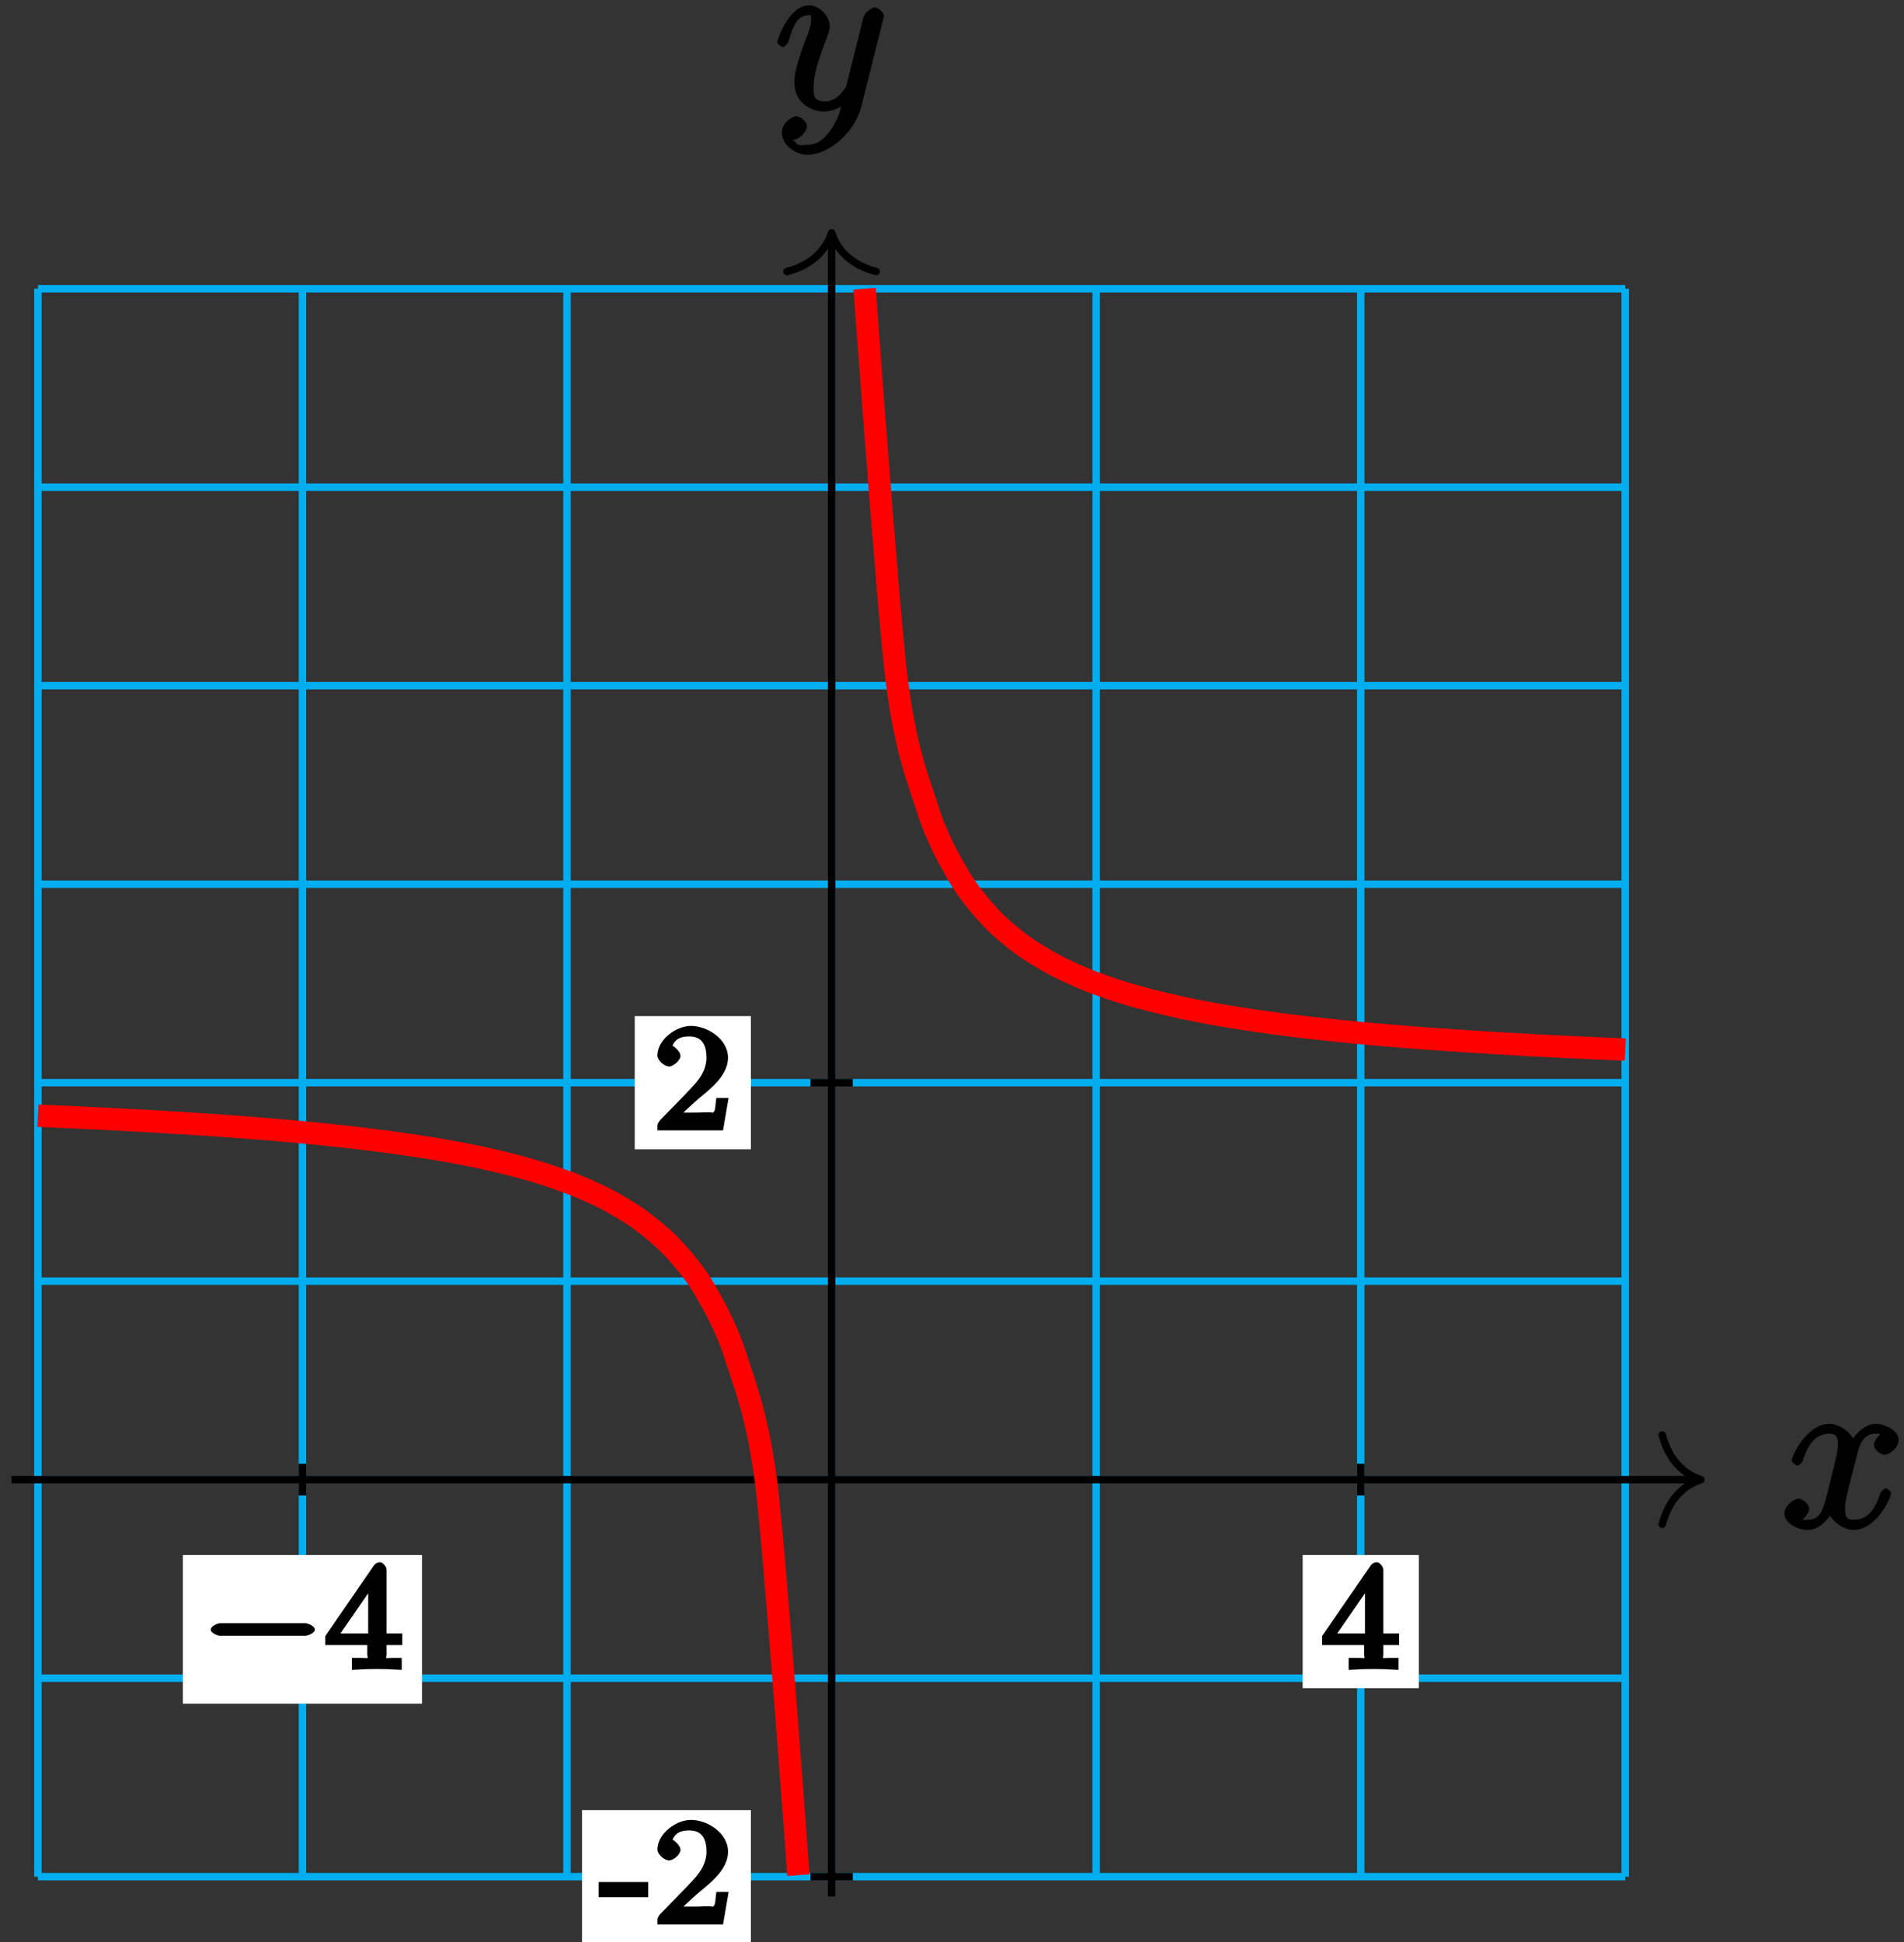 <?xml version="1.0" encoding="UTF-8"?>
<svg xmlns="http://www.w3.org/2000/svg" xmlns:xlink="http://www.w3.org/1999/xlink" width="102pt" height="104pt" viewBox="0 0 102 104" version="1.1">
<rect x="0" y="0" width="102" height="104" fill="#333333" stroke="none"/>
<defs>
<g>
<symbol overflow="visible" id="glyph0-0">
<path style="stroke:none;" d=""/>
</symbol>
<symbol overflow="visible" id="glyph0-1">
<path style="stroke:none;" d="M 5.672 -5.172 C 5.281 -5.109 4.969 -4.656 4.969 -4.438 C 4.969 -4.141 5.359 -3.906 5.531 -3.906 C 5.891 -3.906 6.297 -4.359 6.297 -4.688 C 6.297 -5.188 5.562 -5.562 5.062 -5.562 C 4.344 -5.562 3.766 -4.703 3.656 -4.469 L 3.984 -4.469 C 3.703 -5.359 2.812 -5.562 2.594 -5.562 C 1.375 -5.562 0.562 -3.844 0.562 -3.578 C 0.562 -3.531 0.781 -3.328 0.859 -3.328 C 0.953 -3.328 1.094 -3.438 1.156 -3.578 C 1.562 -4.922 2.219 -5.031 2.562 -5.031 C 3.094 -5.031 3.031 -4.672 3.031 -4.391 C 3.031 -4.125 2.969 -3.844 2.828 -3.281 L 2.422 -1.641 C 2.234 -0.922 2.062 -0.422 1.422 -0.422 C 1.359 -0.422 1.172 -0.375 0.922 -0.531 L 0.812 -0.281 C 1.25 -0.359 1.5 -0.859 1.5 -1 C 1.5 -1.25 1.156 -1.547 0.938 -1.547 C 0.641 -1.547 0.172 -1.141 0.172 -0.75 C 0.172 -0.25 0.891 0.125 1.406 0.125 C 1.984 0.125 2.5 -0.375 2.75 -0.859 L 2.469 -0.969 C 2.672 -0.266 3.438 0.125 3.875 0.125 C 5.094 0.125 5.891 -1.594 5.891 -1.859 C 5.891 -1.906 5.688 -2.109 5.625 -2.109 C 5.516 -2.109 5.328 -1.906 5.297 -1.812 C 4.969 -0.75 4.453 -0.422 3.906 -0.422 C 3.484 -0.422 3.422 -0.578 3.422 -1.062 C 3.422 -1.328 3.469 -1.516 3.656 -2.312 L 4.078 -3.938 C 4.25 -4.656 4.5 -5.031 5.062 -5.031 C 5.078 -5.031 5.297 -5.062 5.547 -4.906 Z M 5.672 -5.172 "/>
</symbol>
<symbol overflow="visible" id="glyph0-2">
<path style="stroke:none;" d="M 3.031 1.094 C 2.703 1.547 2.359 1.906 1.766 1.906 C 1.625 1.906 1.203 2.031 1.109 1.703 C 0.906 1.641 0.969 1.641 0.984 1.641 C 1.344 1.641 1.75 1.188 1.75 0.906 C 1.75 0.641 1.359 0.375 1.188 0.375 C 0.984 0.375 0.406 0.688 0.406 1.266 C 0.406 1.875 1.094 2.438 1.766 2.438 C 2.969 2.438 4.328 1.188 4.656 -0.125 L 5.828 -4.797 C 5.844 -4.859 5.875 -4.922 5.875 -5 C 5.875 -5.172 5.562 -5.453 5.391 -5.453 C 5.281 -5.453 4.859 -5.25 4.766 -4.891 L 3.891 -1.375 C 3.828 -1.156 3.875 -1.25 3.781 -1.109 C 3.531 -0.781 3.266 -0.422 2.688 -0.422 C 2.016 -0.422 2.109 -0.922 2.109 -1.25 C 2.109 -1.922 2.438 -2.844 2.766 -3.703 C 2.891 -4.047 2.969 -4.219 2.969 -4.453 C 2.969 -4.953 2.453 -5.562 1.859 -5.562 C 0.766 -5.562 0.156 -3.688 0.156 -3.578 C 0.156 -3.531 0.375 -3.328 0.453 -3.328 C 0.562 -3.328 0.734 -3.531 0.781 -3.688 C 1.062 -4.703 1.359 -5.031 1.828 -5.031 C 1.938 -5.031 1.969 -5.172 1.969 -4.781 C 1.969 -4.469 1.844 -4.125 1.656 -3.672 C 1.078 -2.109 1.078 -1.703 1.078 -1.422 C 1.078 -0.281 2.062 0.125 2.656 0.125 C 3 0.125 3.531 -0.031 3.844 -0.344 L 3.688 -0.516 C 3.516 0.141 3.438 0.5 3.031 1.094 Z M 3.031 1.094 "/>
</symbol>
<symbol overflow="visible" id="glyph1-0">
<path style="stroke:none;" d=""/>
</symbol>
<symbol overflow="visible" id="glyph1-1">
<path style="stroke:none;" d="M 5.562 -1.812 C 5.703 -1.812 6.078 -1.953 6.078 -2.141 C 6.078 -2.328 5.703 -2.484 5.562 -2.484 L 1 -2.484 C 0.875 -2.484 0.5 -2.328 0.5 -2.141 C 0.5 -1.953 0.875 -1.812 1 -1.812 Z M 5.562 -1.812 "/>
</symbol>
<symbol overflow="visible" id="glyph2-0">
<path style="stroke:none;" d=""/>
</symbol>
<symbol overflow="visible" id="glyph2-1">
<path style="stroke:none;" d="M 3.328 -5.344 C 3.328 -5.5 3.141 -5.75 2.969 -5.75 C 2.875 -5.75 2.719 -5.688 2.641 -5.562 L 0.047 -1.797 L 0.047 -1.312 L 2.297 -1.312 L 2.297 -0.828 C 2.297 -0.531 2.469 -0.625 1.844 -0.625 L 1.469 -0.625 L 1.469 0.016 C 2.344 -0.031 2.359 -0.031 2.812 -0.031 C 3.266 -0.031 3.281 -0.031 4.141 0.016 L 4.141 -0.625 L 3.781 -0.625 C 3.156 -0.625 3.328 -0.531 3.328 -0.828 L 3.328 -1.312 L 4.172 -1.312 L 4.172 -1.938 L 3.328 -1.938 Z M 2.344 -4.688 L 2.344 -1.938 L 0.859 -1.938 L 2.672 -4.562 Z M 2.344 -4.688 "/>
</symbol>
<symbol overflow="visible" id="glyph3-0">
<path style="stroke:none;" d=""/>
</symbol>
<symbol overflow="visible" id="glyph3-1">
<path style="stroke:none;" d="M -0.109 -2.141 L -0.109 -1.469 L 2.547 -1.469 L 2.547 -2.281 L -0.109 -2.281 Z M -0.109 -2.141 "/>
</symbol>
<symbol overflow="visible" id="glyph3-2">
<path style="stroke:none;" d="M 0.969 -4.406 C 1.125 -4.891 1.422 -5.047 1.922 -5.047 C 2.641 -5.047 2.844 -4.547 2.844 -3.906 L 2.844 -3.812 C 2.781 -3 2.25 -2.516 1.719 -1.953 L 1.141 -1.359 C 0.891 -1.109 0.656 -0.859 0.406 -0.609 C 0.328 -0.531 0.219 -0.391 0.219 -0.266 L 0.219 -0.016 L 3.734 -0.016 L 4.031 -1.75 L 3.375 -1.75 C 3.312 -1.359 3.344 -1.094 3.219 -0.984 C 3.156 -0.938 3.172 -0.984 3.031 -0.984 L 2.781 -0.984 C 2.516 -0.969 2.234 -0.969 1.969 -0.969 L 1.609 -0.969 C 1.812 -1.156 2.297 -1.625 2.828 -2.047 C 3.359 -2.5 4 -3.125 4 -3.906 C 4 -4.938 2.859 -5.609 2.016 -5.609 C 1.219 -5.609 0.25 -4.891 0.219 -4.062 L 0.219 -4.016 C 0.219 -3.766 0.594 -3.438 0.844 -3.438 C 1.078 -3.438 1.453 -3.766 1.453 -4 C 1.453 -4.281 1.031 -4.562 1.016 -4.562 Z M 0.969 -4.406 "/>
</symbol>
</g>
</defs>
<g id="surface1">
<path style="fill:none;stroke-width:0.399;stroke-linecap:butt;stroke-linejoin:miter;stroke:rgb(0%,67.839%,93.729%);stroke-opacity:1;stroke-miterlimit:10;" d="M -42.519 -21.26 L 42.52 -21.26 M -42.519 -10.631 L 42.52 -10.631 M -42.519 0.002 L 42.52 0.002 M -42.519 10.631 L 42.52 10.631 M -42.519 21.26 L 42.52 21.26 M -42.519 31.888 L 42.52 31.888 M -42.519 42.521 L 42.52 42.521 M -42.519 53.15 L 42.52 53.15 M -42.519 63.775 L 42.52 63.775 M -42.519 -21.26 L -42.519 63.779 M -28.347 -21.26 L -28.347 63.779 M -14.175 -21.26 L -14.175 63.779 M 0.001 -21.26 L 0.001 63.779 M 14.173 -21.26 L 14.173 63.779 M 28.348 -21.26 L 28.348 63.779 M 42.516 -21.26 L 42.516 63.779 " transform="matrix(1,0,0,-1,44.55,79.24)"/>
<path style="fill:none;stroke-width:0.399;stroke-linecap:butt;stroke-linejoin:miter;stroke:rgb(0%,0%,0%);stroke-opacity:1;stroke-miterlimit:10;" d="M -43.937 0.002 L 46.372 0.002 " transform="matrix(1,0,0,-1,44.55,79.24)"/>
<path style="fill:none;stroke-width:0.399;stroke-linecap:round;stroke-linejoin:round;stroke:rgb(0%,0%,0%);stroke-opacity:1;stroke-miterlimit:10;" d="M -2.072 2.392 C -1.693 0.955 -0.85 0.279 -0.002 0.002 C -0.85 -0.28 -1.693 -0.955 -2.072 -2.393 " transform="matrix(1,0,0,-1,91.123,79.24)"/>
<g style="fill:rgb(0%,0%,0%);fill-opacity:1;">
  <use xlink:href="#glyph0-1" x="95.42" y="81.81"/>
</g>
<path style="fill:none;stroke-width:0.399;stroke-linecap:butt;stroke-linejoin:miter;stroke:rgb(0%,0%,0%);stroke-opacity:1;stroke-miterlimit:10;" d="M 0.001 -22.323 L 0.001 66.572 " transform="matrix(1,0,0,-1,44.55,79.24)"/>
<path style="fill:none;stroke-width:0.399;stroke-linecap:round;stroke-linejoin:round;stroke:rgb(0%,0%,0%);stroke-opacity:1;stroke-miterlimit:10;" d="M -2.073 2.39 C -1.694 0.956 -0.85 0.28 0.001 -0.001 C -0.85 -0.278 -1.694 -0.958 -2.073 -2.391 " transform="matrix(0,-1,-1,0,44.55,12.47)"/>
<g style="fill:rgb(0%,0%,0%);fill-opacity:1;">
  <use xlink:href="#glyph0-2" x="41.48" y="5.85"/>
</g>
<path style="fill:none;stroke-width:0.399;stroke-linecap:butt;stroke-linejoin:miter;stroke:rgb(0%,0%,0%);stroke-opacity:1;stroke-miterlimit:10;" d="M -28.347 0.849 L -28.347 -0.85 " transform="matrix(1,0,0,-1,44.55,79.24)"/>
<path style=" stroke:none;fill-rule:nonzero;fill:rgb(100%,100%,100%);fill-opacity:1;" d="M 9.797 91.238 L 22.609 91.238 L 22.609 83.277 L 9.797 83.277 Z M 9.797 91.238 "/>
<g style="fill:rgb(0%,0%,0%);fill-opacity:1;">
  <use xlink:href="#glyph1-1" x="10.79" y="89.41"/>
</g>
<g style="fill:rgb(0%,0%,0%);fill-opacity:1;">
  <use xlink:href="#glyph2-1" x="17.38" y="89.41"/>
</g>
<path style="fill:none;stroke-width:0.399;stroke-linecap:butt;stroke-linejoin:miter;stroke:rgb(0%,0%,0%);stroke-opacity:1;stroke-miterlimit:10;" d="M 28.348 0.849 L 28.348 -0.85 " transform="matrix(1,0,0,-1,44.55,79.24)"/>
<path style=" stroke:none;fill-rule:nonzero;fill:rgb(100%,100%,100%);fill-opacity:1;" d="M 69.785 90.406 L 76.012 90.406 L 76.012 83.277 L 69.785 83.277 Z M 69.785 90.406 "/>
<g style="fill:rgb(0%,0%,0%);fill-opacity:1;">
  <use xlink:href="#glyph2-1" x="70.78" y="89.41"/>
</g>
<path style="fill:none;stroke-width:0.399;stroke-linecap:butt;stroke-linejoin:miter;stroke:rgb(0%,0%,0%);stroke-opacity:1;stroke-miterlimit:10;" d="M 1.134 -21.26 L -1.132 -21.26 " transform="matrix(1,0,0,-1,44.55,79.24)"/>
<path style=" stroke:none;fill-rule:nonzero;fill:rgb(100%,100%,100%);fill-opacity:1;" d="M 31.18 104.066 L 40.227 104.066 L 40.227 96.934 L 31.18 96.934 Z M 31.18 104.066 "/>
<g style="fill:rgb(0%,0%,0%);fill-opacity:1;">
  <use xlink:href="#glyph3-1" x="32.18" y="103.07"/>
  <use xlink:href="#glyph3-2" x="35.002" y="103.07"/>
</g>
<path style="fill:none;stroke-width:0.399;stroke-linecap:butt;stroke-linejoin:miter;stroke:rgb(0%,0%,0%);stroke-opacity:1;stroke-miterlimit:10;" d="M 1.134 21.26 L -1.132 21.26 " transform="matrix(1,0,0,-1,44.55,79.24)"/>
<path style=" stroke:none;fill-rule:nonzero;fill:rgb(100%,100%,100%);fill-opacity:1;" d="M 34.004 61.547 L 40.227 61.547 L 40.227 54.414 L 34.004 54.414 Z M 34.004 61.547 "/>
<g style="fill:rgb(0%,0%,0%);fill-opacity:1;">
  <use xlink:href="#glyph3-2" x="35" y="60.55"/>
</g>
<path style="fill:none;stroke-width:1.196;stroke-linecap:butt;stroke-linejoin:miter;stroke:rgb(100%,0%,0%);stroke-opacity:1;stroke-miterlimit:10;" d="M -42.519 19.49 C -42.519 19.49 -41.292 19.435 -40.823 19.416 C -40.351 19.392 -39.597 19.357 -39.124 19.334 C -38.655 19.31 -37.898 19.271 -37.429 19.248 C -36.956 19.22 -36.202 19.181 -35.73 19.15 C -35.257 19.123 -34.503 19.076 -34.03 19.045 C -33.562 19.017 -32.804 18.963 -32.335 18.931 C -31.863 18.896 -31.109 18.838 -30.636 18.802 C -30.163 18.763 -29.409 18.701 -28.937 18.658 C -28.468 18.615 -27.71 18.541 -27.241 18.494 C -26.769 18.447 -26.015 18.365 -25.542 18.31 C -25.073 18.256 -24.316 18.162 -23.847 18.099 C -23.374 18.037 -22.62 17.931 -22.148 17.857 C -21.675 17.787 -20.921 17.662 -20.448 17.576 C -19.98 17.49 -19.222 17.345 -18.753 17.244 C -18.28 17.142 -17.527 16.967 -17.054 16.842 C -16.585 16.72 -15.827 16.506 -15.359 16.353 C -14.886 16.201 -14.132 15.939 -13.659 15.744 C -13.187 15.553 -12.433 15.217 -11.96 14.963 C -11.491 14.709 -10.734 14.263 -10.265 13.92 C -9.792 13.572 -9.038 12.97 -8.566 12.467 C -8.093 11.963 -7.339 11.092 -6.866 10.291 C -6.398 9.49 -5.64 8.178 -5.171 6.689 C -4.698 5.201 -3.945 3.435 -3.472 -0.432 C -3.003 -4.299 -1.777 -21.178 -1.777 -21.178 " transform="matrix(1,0,0,-1,44.55,79.24)"/>
<path style="fill:none;stroke-width:1.196;stroke-linecap:butt;stroke-linejoin:miter;stroke:rgb(100%,0%,0%);stroke-opacity:1;stroke-miterlimit:10;" d="M 1.77 63.779 C 1.77 63.779 2.997 46.849 3.47 42.974 C 3.942 39.095 4.696 37.33 5.169 35.838 C 5.638 34.349 6.395 33.037 6.864 32.232 C 7.337 31.431 8.091 30.56 8.563 30.056 C 9.032 29.552 9.79 28.947 10.259 28.599 C 10.731 28.256 11.485 27.814 11.958 27.56 C 12.43 27.306 13.184 26.97 13.657 26.775 C 14.126 26.584 14.884 26.318 15.352 26.166 C 15.825 26.013 16.579 25.802 17.052 25.677 C 17.52 25.556 18.278 25.381 18.747 25.279 C 19.22 25.177 19.973 25.029 20.446 24.943 C 20.919 24.857 21.673 24.736 22.145 24.662 C 22.614 24.588 23.372 24.482 23.841 24.42 C 24.313 24.357 25.067 24.263 25.54 24.209 C 26.012 24.154 26.766 24.076 27.239 24.025 C 27.708 23.978 28.466 23.904 28.934 23.865 C 29.407 23.822 30.161 23.756 30.634 23.72 C 31.102 23.681 31.86 23.623 32.329 23.592 C 32.802 23.556 33.555 23.506 34.028 23.474 C 34.501 23.443 35.255 23.396 35.727 23.369 C 36.196 23.342 36.954 23.299 37.423 23.271 C 37.895 23.248 38.649 23.209 39.122 23.185 C 39.591 23.162 40.348 23.127 40.817 23.107 C 41.29 23.084 42.516 23.033 42.516 23.033 " transform="matrix(1,0,0,-1,44.55,79.24)"/>
</g>
</svg>
